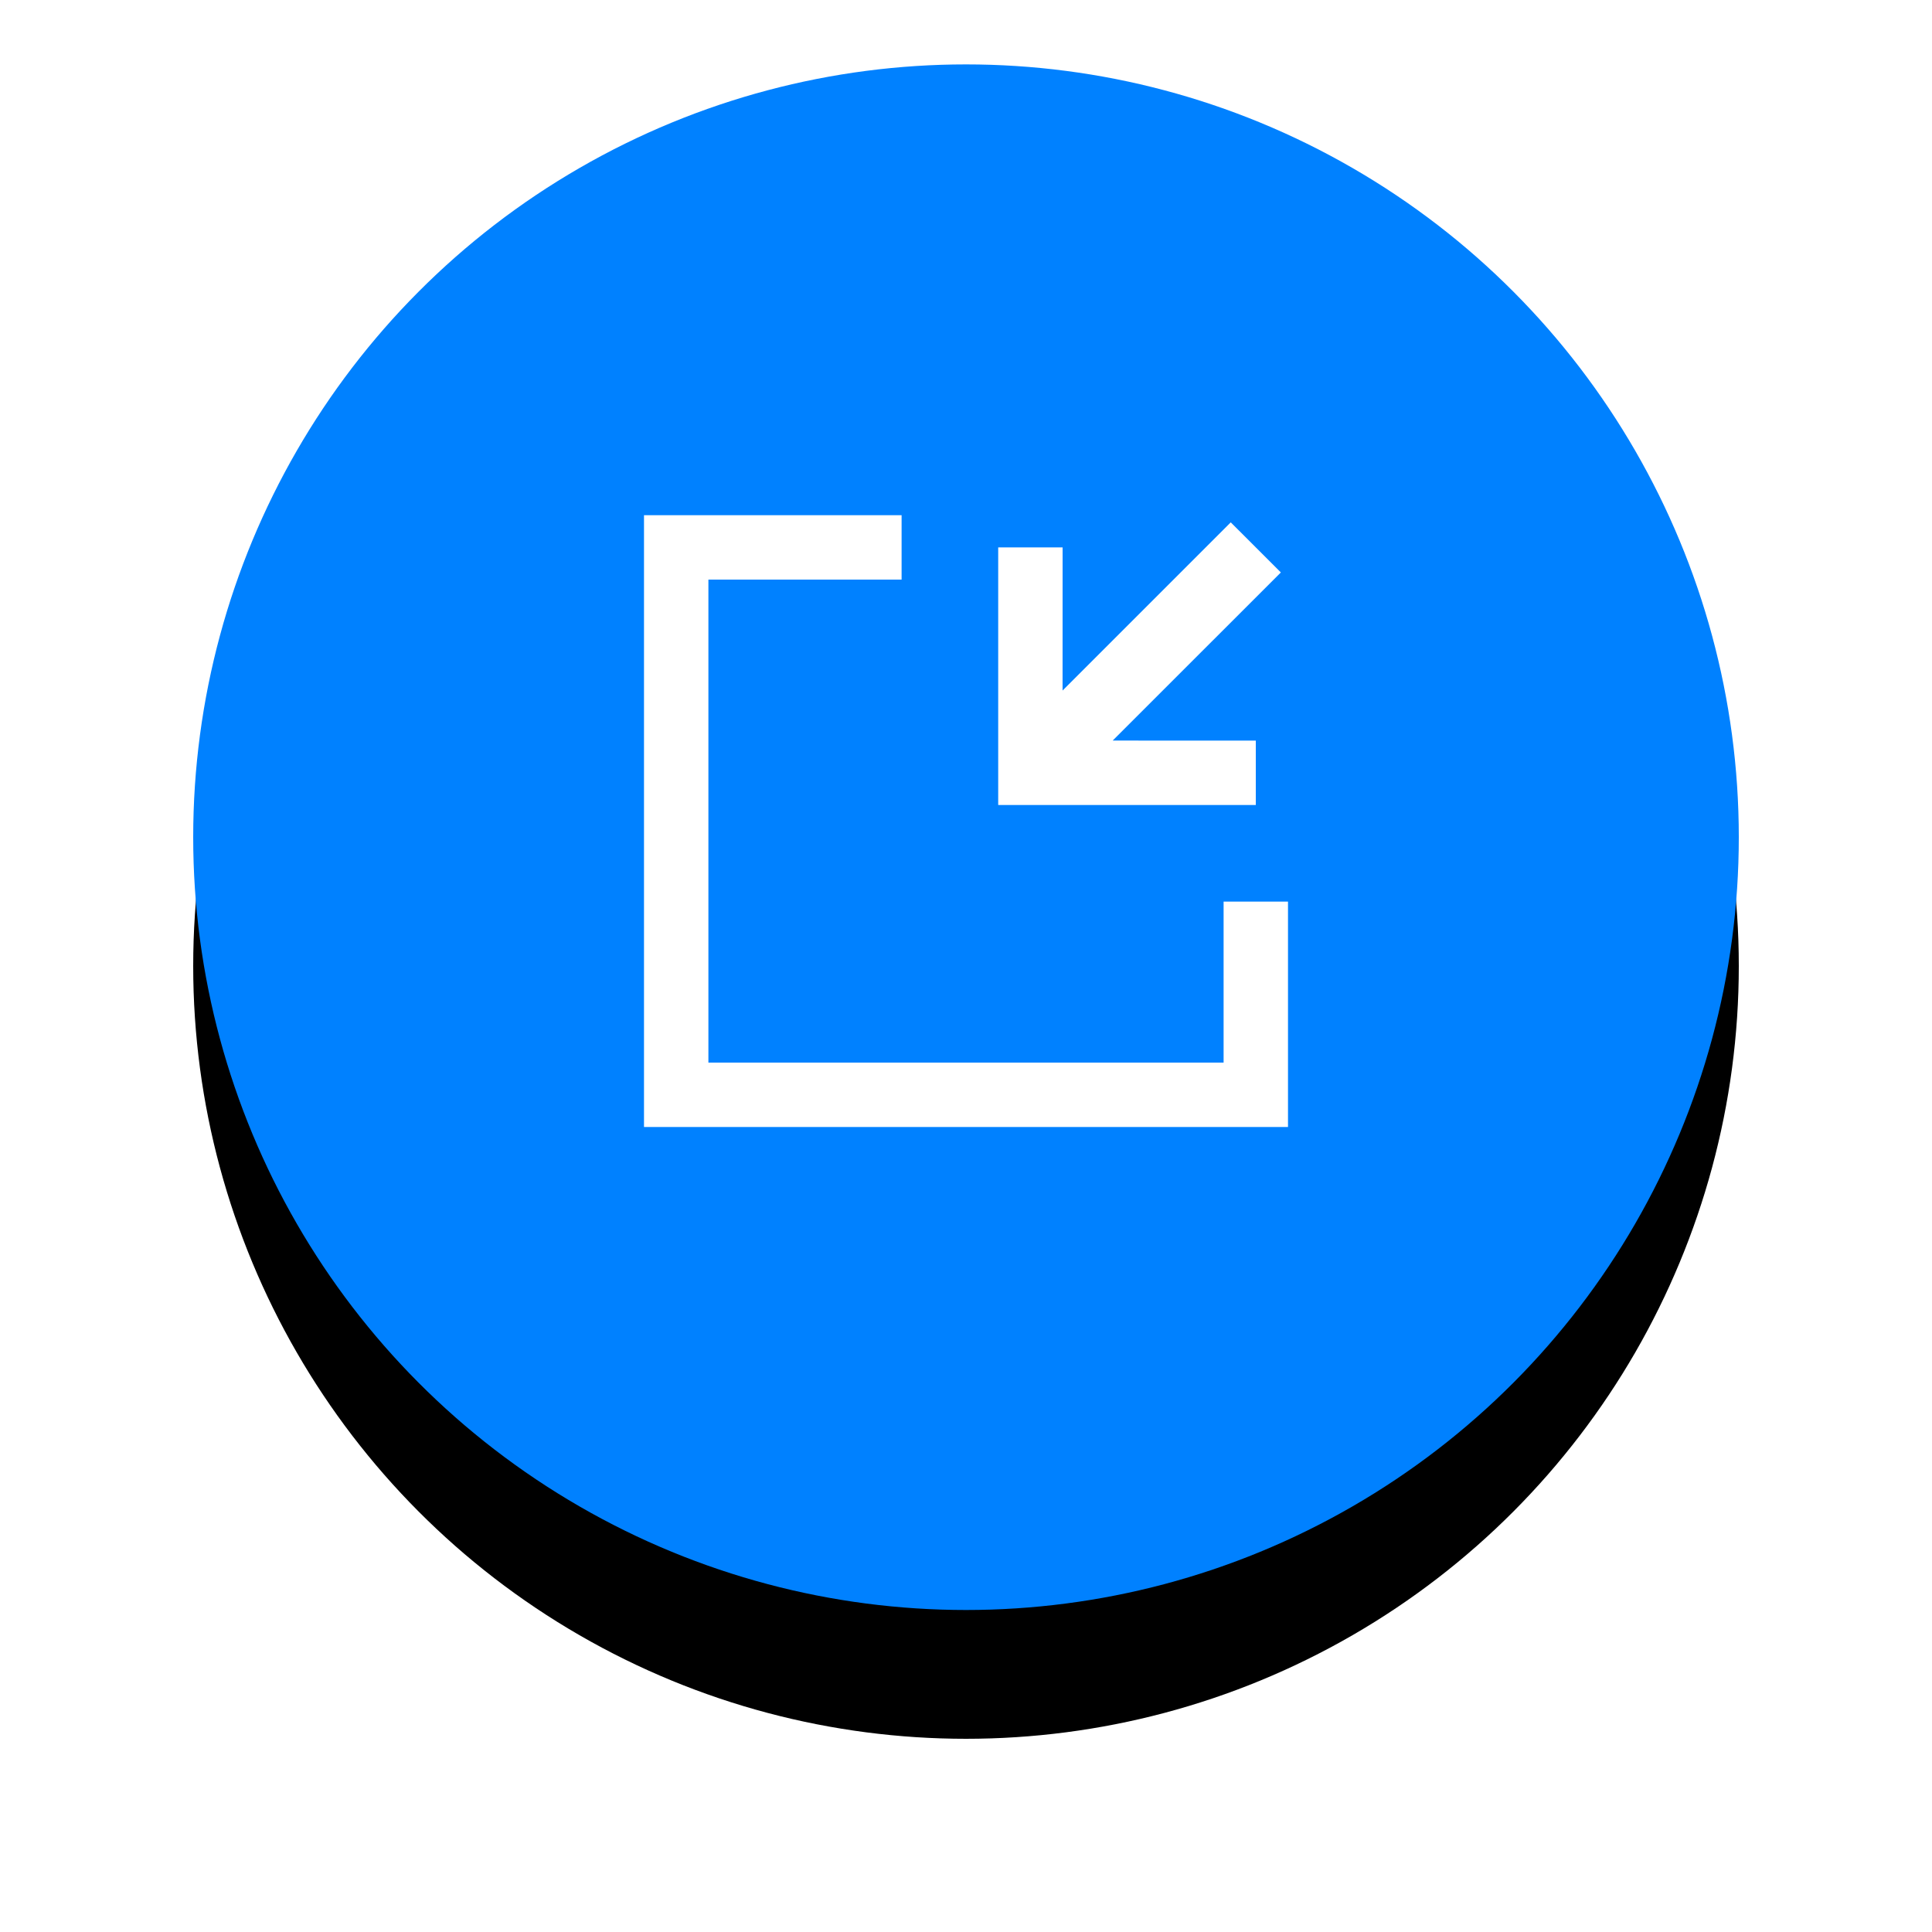 <?xml version="1.0" encoding="UTF-8"?>
<svg width="60px" height="60px" viewBox="0 0 60 60" version="1.1" xmlns="http://www.w3.org/2000/svg" xmlns:xlink="http://www.w3.org/1999/xlink">
    <title>circlebutton_import备份 4</title>
    <defs>
        <circle id="path-1" cx="24" cy="24" r="24"></circle>
        <filter x="-22.9%" y="-14.6%" width="145.8%" height="145.8%" filterUnits="objectBoundingBox" id="filter-2">
            <feOffset dx="0" dy="4" in="SourceAlpha" result="shadowOffsetOuter1"></feOffset>
            <feGaussianBlur stdDeviation="3" in="shadowOffsetOuter1" result="shadowBlurOuter1"></feGaussianBlur>
            <feColorMatrix values="0 0 0 0 0.173   0 0 0 0 0.655   0 0 0 0 0.973  0 0 0 0.4 0" type="matrix" in="shadowBlurOuter1"></feColorMatrix>
        </filter>
    </defs>
    <g id="桌面版" stroke="none" stroke-width="1" fill="none" fill-rule="evenodd">
        <g id="网络5" transform="translate(-1084, -917)">
            <g id="控制中心备份" transform="translate(0, 1)">
                <g id="分组-4" transform="translate(739, 60)">
                    <g id="circlebutton_import备份-4" transform="translate(351, 858)">
                        <g id="椭圆形">
                            <use fill="black" fill-opacity="1" filter="url(#filter-2)" xlink:href="#path-1"></use>
                            <use fill="#0081FF" fill-rule="evenodd" xlink:href="#path-1"></use>
                        </g>
                        <g id="icon_import" transform="translate(14, 14)">
                            <polygon id="矩形" points="0 0 20 0 20 11.818 20 20 0 20"></polygon>
                            <path d="M8,0 L8,2 L2,2 L2,17 L18,17 L18,12 L20,12 L20,19 L0,19 L0,0 L8,0 Z M18.222,0.222 L19.778,1.778 L14.555,6.999 L19,7 L19,9 L11,9 L11,1 L13,1 L12.999,5.445 L18.222,0.222 Z" id="形状结合" fill="#FFFFFF" fill-rule="nonzero"></path>
                        </g>
                    </g>
                </g>
            </g>
        </g>
    </g>
</svg>